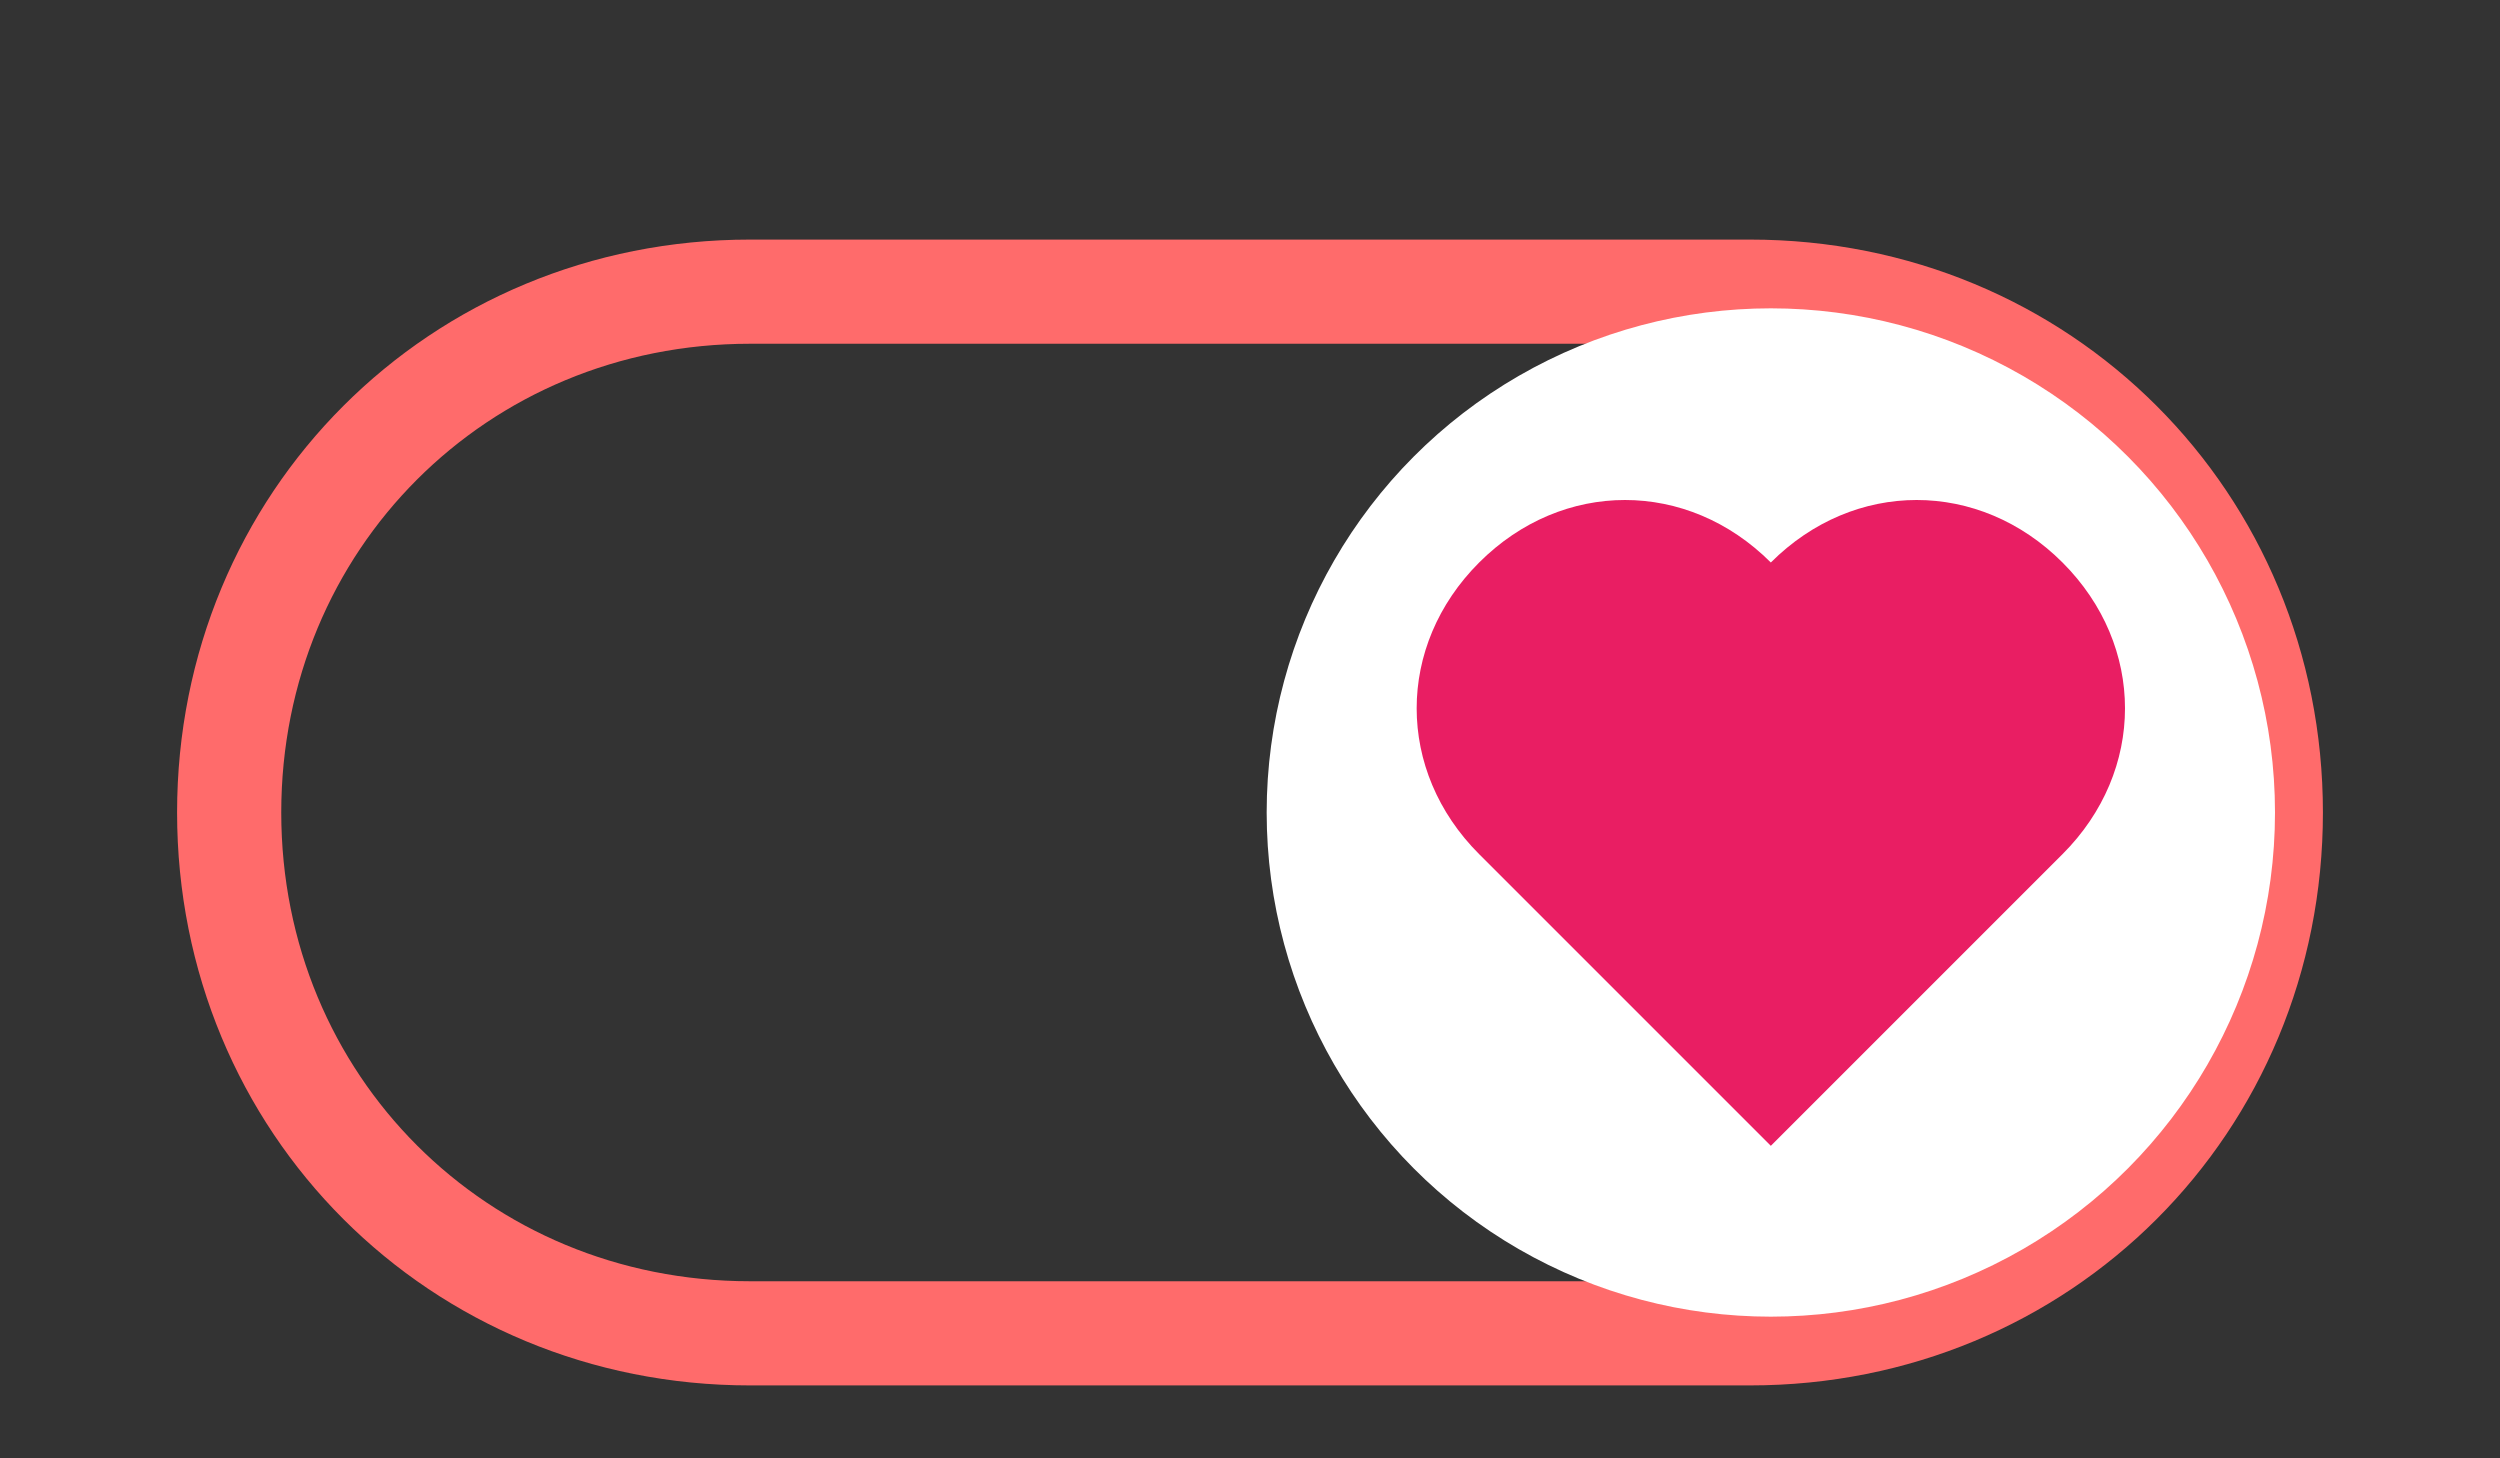 <svg width="60" height="35" viewBox="0 0 60 35" fill="none" xmlns="http://www.w3.org/2000/svg">
  <rect x="0" y="0" width="60" height="35" fill="#333333" stroke="none"/>
  <!-- Toggle background (pink outline) -->
  <path fill="none" stroke="#FF6B6B" stroke-width="2.5" d="M42 7H18C11 7 5.5 12.5 5.5 19.5C5.5 26.5 11 32 18 32H42C49 32 54.5 26.5 54.5 19.5C54.5 12.5 49 7 42 7Z"/>
  
  <!-- Toggle switch (10% bigger white circle) -->
  <circle cx="42.5" cy="19.5" r="12.1" fill="#FFFFFF"/>
  
  <!-- Heart shape inside the toggle switch (moved down slightly) -->
  <path d="M42.5 13.5C40.5 11.5 37.5 11.5 35.5 13.5C33.5 15.5 33.5 18.5 35.5 20.5L42.5 27.5L49.5 20.5C51.5 18.5 51.5 15.5 49.5 13.5C47.5 11.5 44.5 11.5 42.5 13.5Z" fill="#E91E63"/>
</svg>
